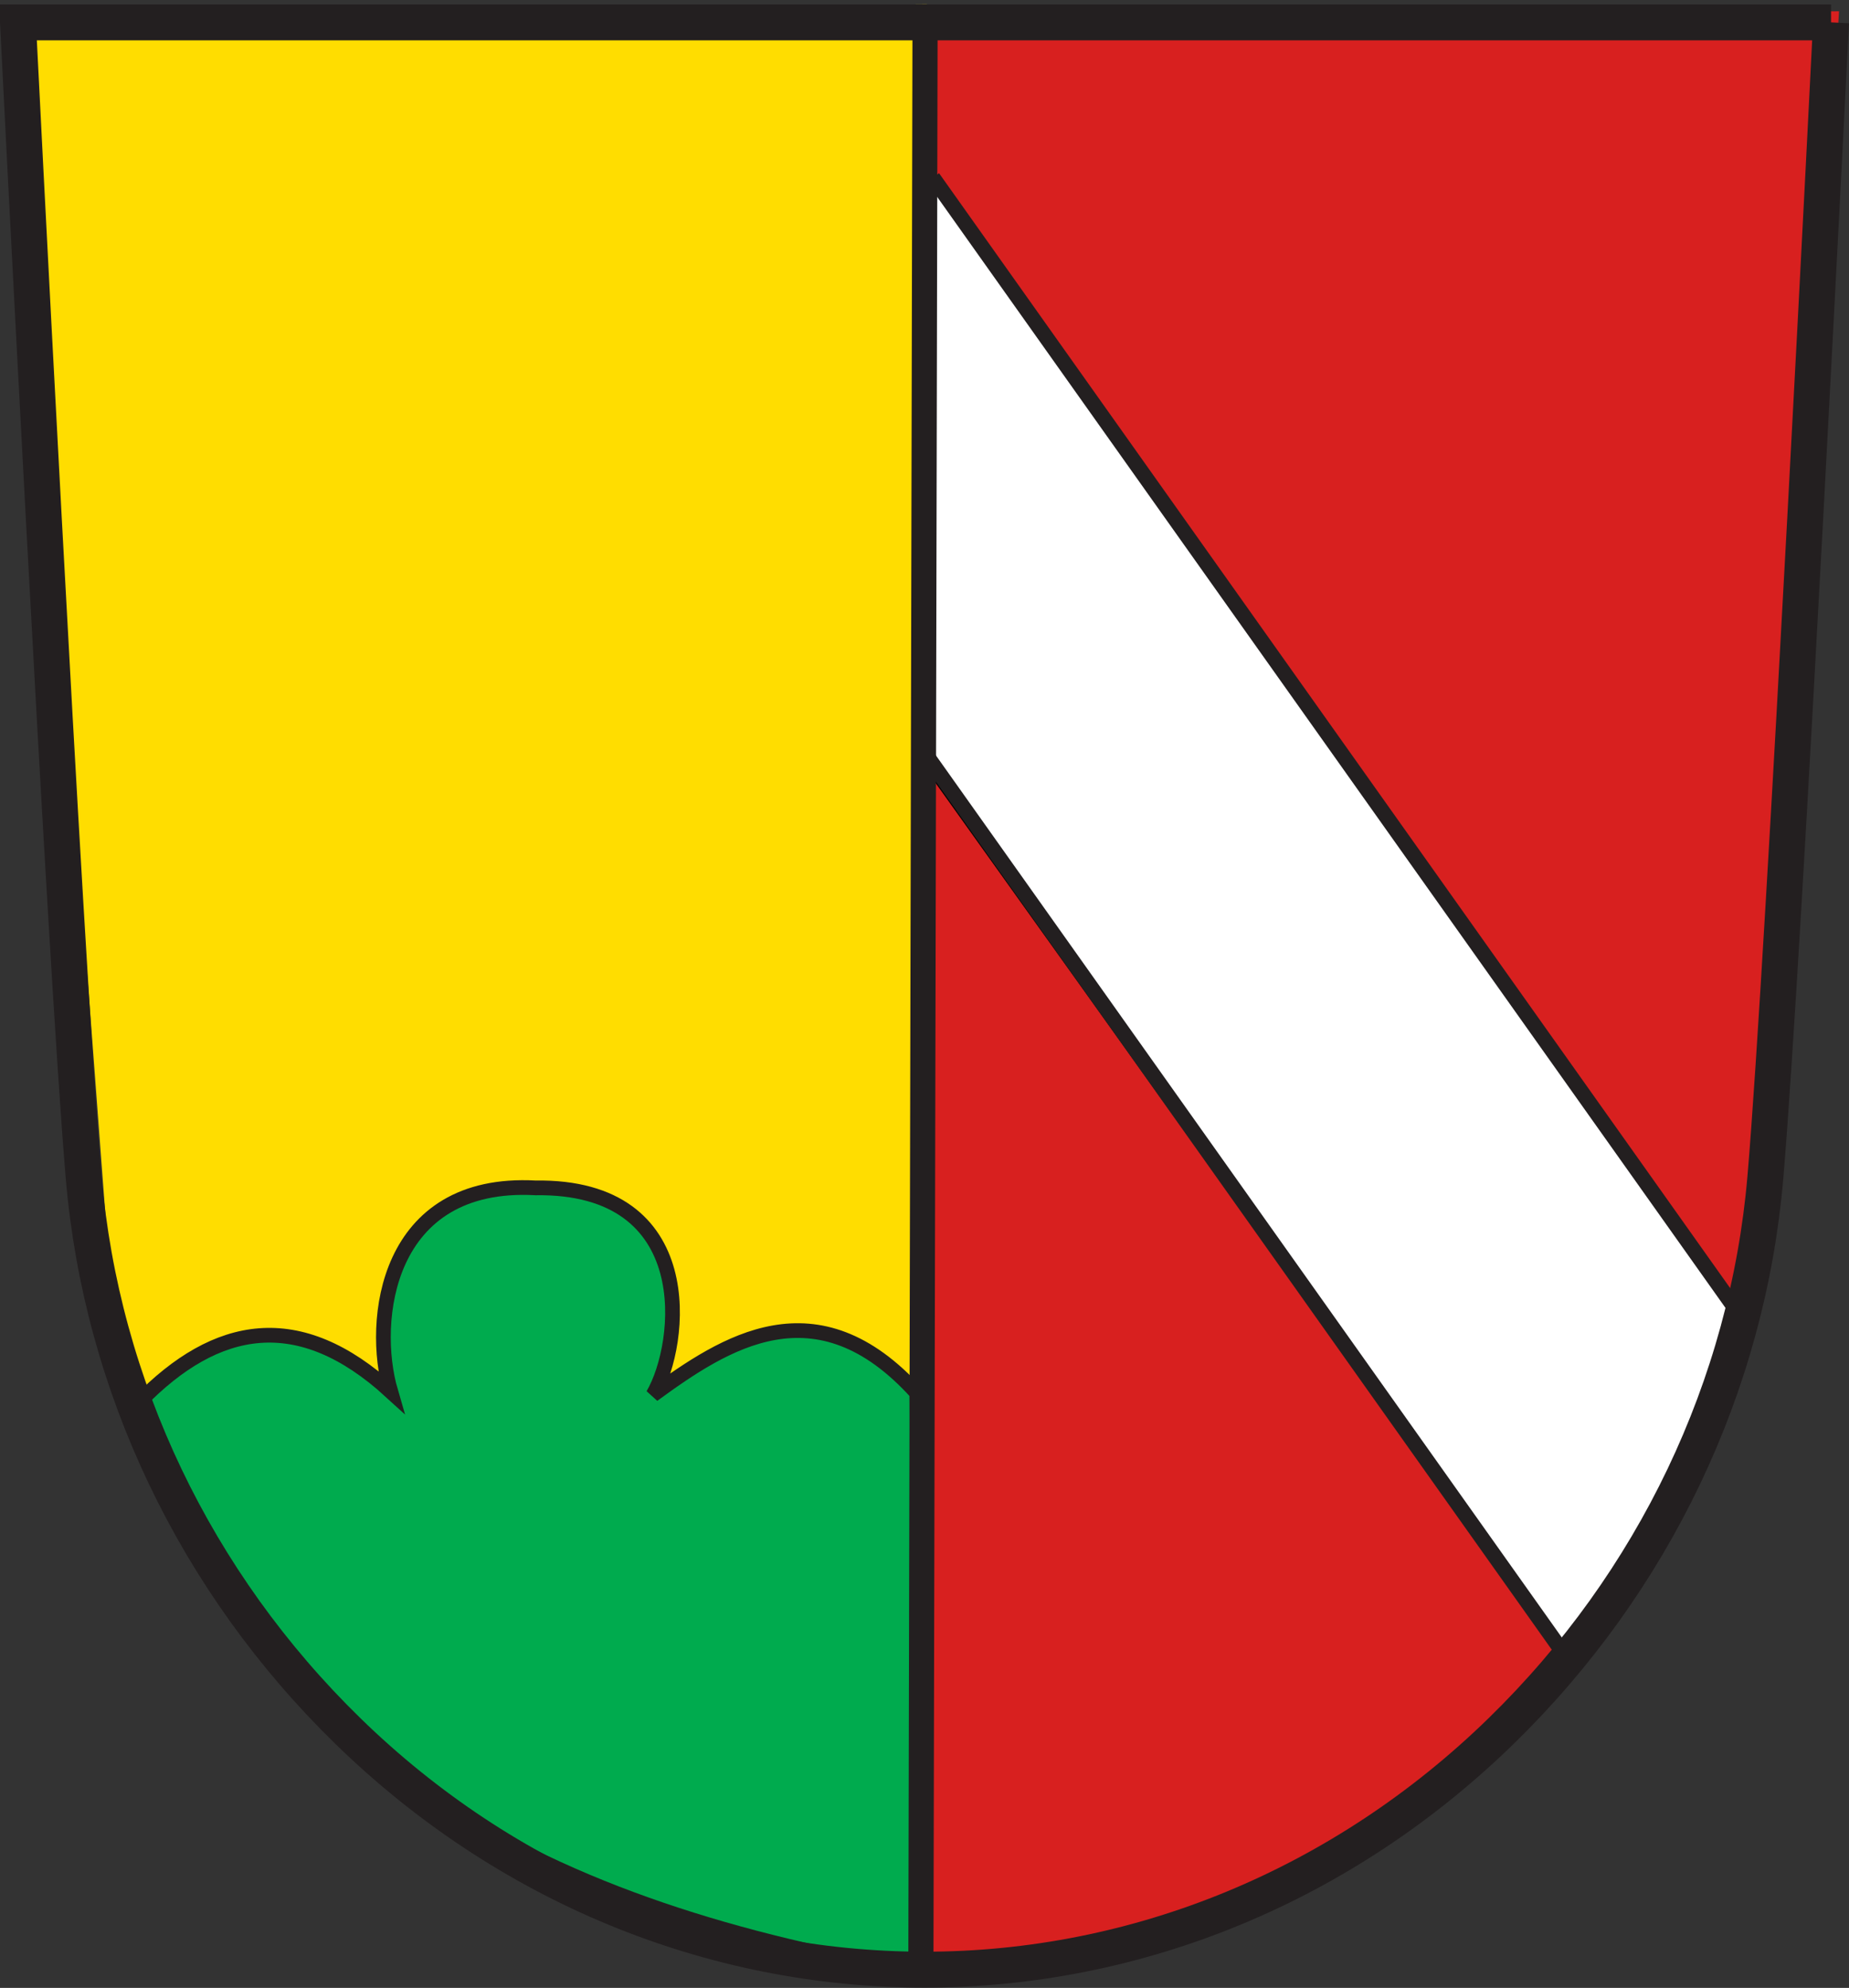 <svg xmlns="http://www.w3.org/2000/svg" version="1.0" width="515.081" height="553.794"><rect width="100%" height="100%" fill="#333333" stroke="none"/><path d="m258.204 1.205-2.909 550.858-89.223-22.306-53.34-32.974-53.34-57.22-27.155-63.038L4.112 3.145l254.093-1.94z" style="fill:#fd0;fill-opacity:1;fill-rule:evenodd;stroke:none;stroke-width:1px;stroke-linecap:butt;stroke-linejoin:miter;stroke-opacity:1"/><path d="m512.297 3.145-254.093 1.94-2.909 544.068 35.883-6.789 55.28-13.577 59.16-38.793 42.671-43.642 36.853-66.917 7.759-52.37 19.396-323.92z" style="fill:#d8201f;fill-opacity:1;fill-rule:evenodd;stroke:none;stroke-width:1px;stroke-linecap:butt;stroke-linejoin:miter;stroke-opacity:1"/><path d="m257.732 47.847 227.116 321.337c-11.008 42.205-31.17 66.1-51.33 90.003l-174.38-243.991-1.406-167.35z" style="fill:#fff;fill-rule:evenodd;stroke:#000;stroke-width:1px;stroke-linecap:butt;stroke-linejoin:miter;stroke-opacity:1"/><path d="m257.427 57.916 227.798 321.051M254.989 217.904 433.633 469.68" style="fill:none;fill-rule:evenodd;stroke:#231f20;stroke-width:4.248;stroke-linecap:butt;stroke-linejoin:miter;stroke-miterlimit:4;stroke-dasharray:none;stroke-opacity:1" transform="translate(2.435 -8.44)"/><path d="M38.837 390.542c21.436-22.029 44.476-26.239 69.994-2.919-5.716-19.584-1.43-58.998 40.346-56.703 45.937-.69 41.053 43.43 32.714 57.676 19.983-14.588 45.564-31.486 73.527-.486l1.066 161.482c-101.864-16.9-184.926-56.966-217.647-159.05z" style="fill:#00ab4e;fill-opacity:1;fill-rule:evenodd;stroke:#231f20;stroke-width:4.098;stroke-linecap:butt;stroke-linejoin:miter;stroke-miterlimit:4;stroke-dasharray:none;stroke-opacity:1"/><g><path d="M-507.924-831.129s13.07 260.922 18.312 321.92c4.979 57.949 31.12 112.674 73.609 154.093 43.962 42.86 101 66.458 160.616 66.458 59.612 0 116.66-23.598 160.616-66.458 42.488-41.419 68.627-96.144 73.602-154.093 5.247-60.998 18.326-321.92 18.326-321.92h-505.081z" style="fill:none;fill-opacity:1;stroke:#231f20;stroke-width:10;stroke-linecap:butt;stroke-linejoin:miter;stroke-miterlimit:4;stroke-dasharray:none;stroke-opacity:1" transform="matrix(-1 0 0 1 2.157 837.361)"/><path d="m-255.543-833.861 1.172 546.794" style="fill:none;fill-rule:evenodd;stroke:#231f20;stroke-width:7;stroke-linecap:butt;stroke-linejoin:miter;stroke-miterlimit:4;stroke-dasharray:none;stroke-opacity:1" transform="matrix(-1 0 0 1 2.157 837.361)"/></g></svg>